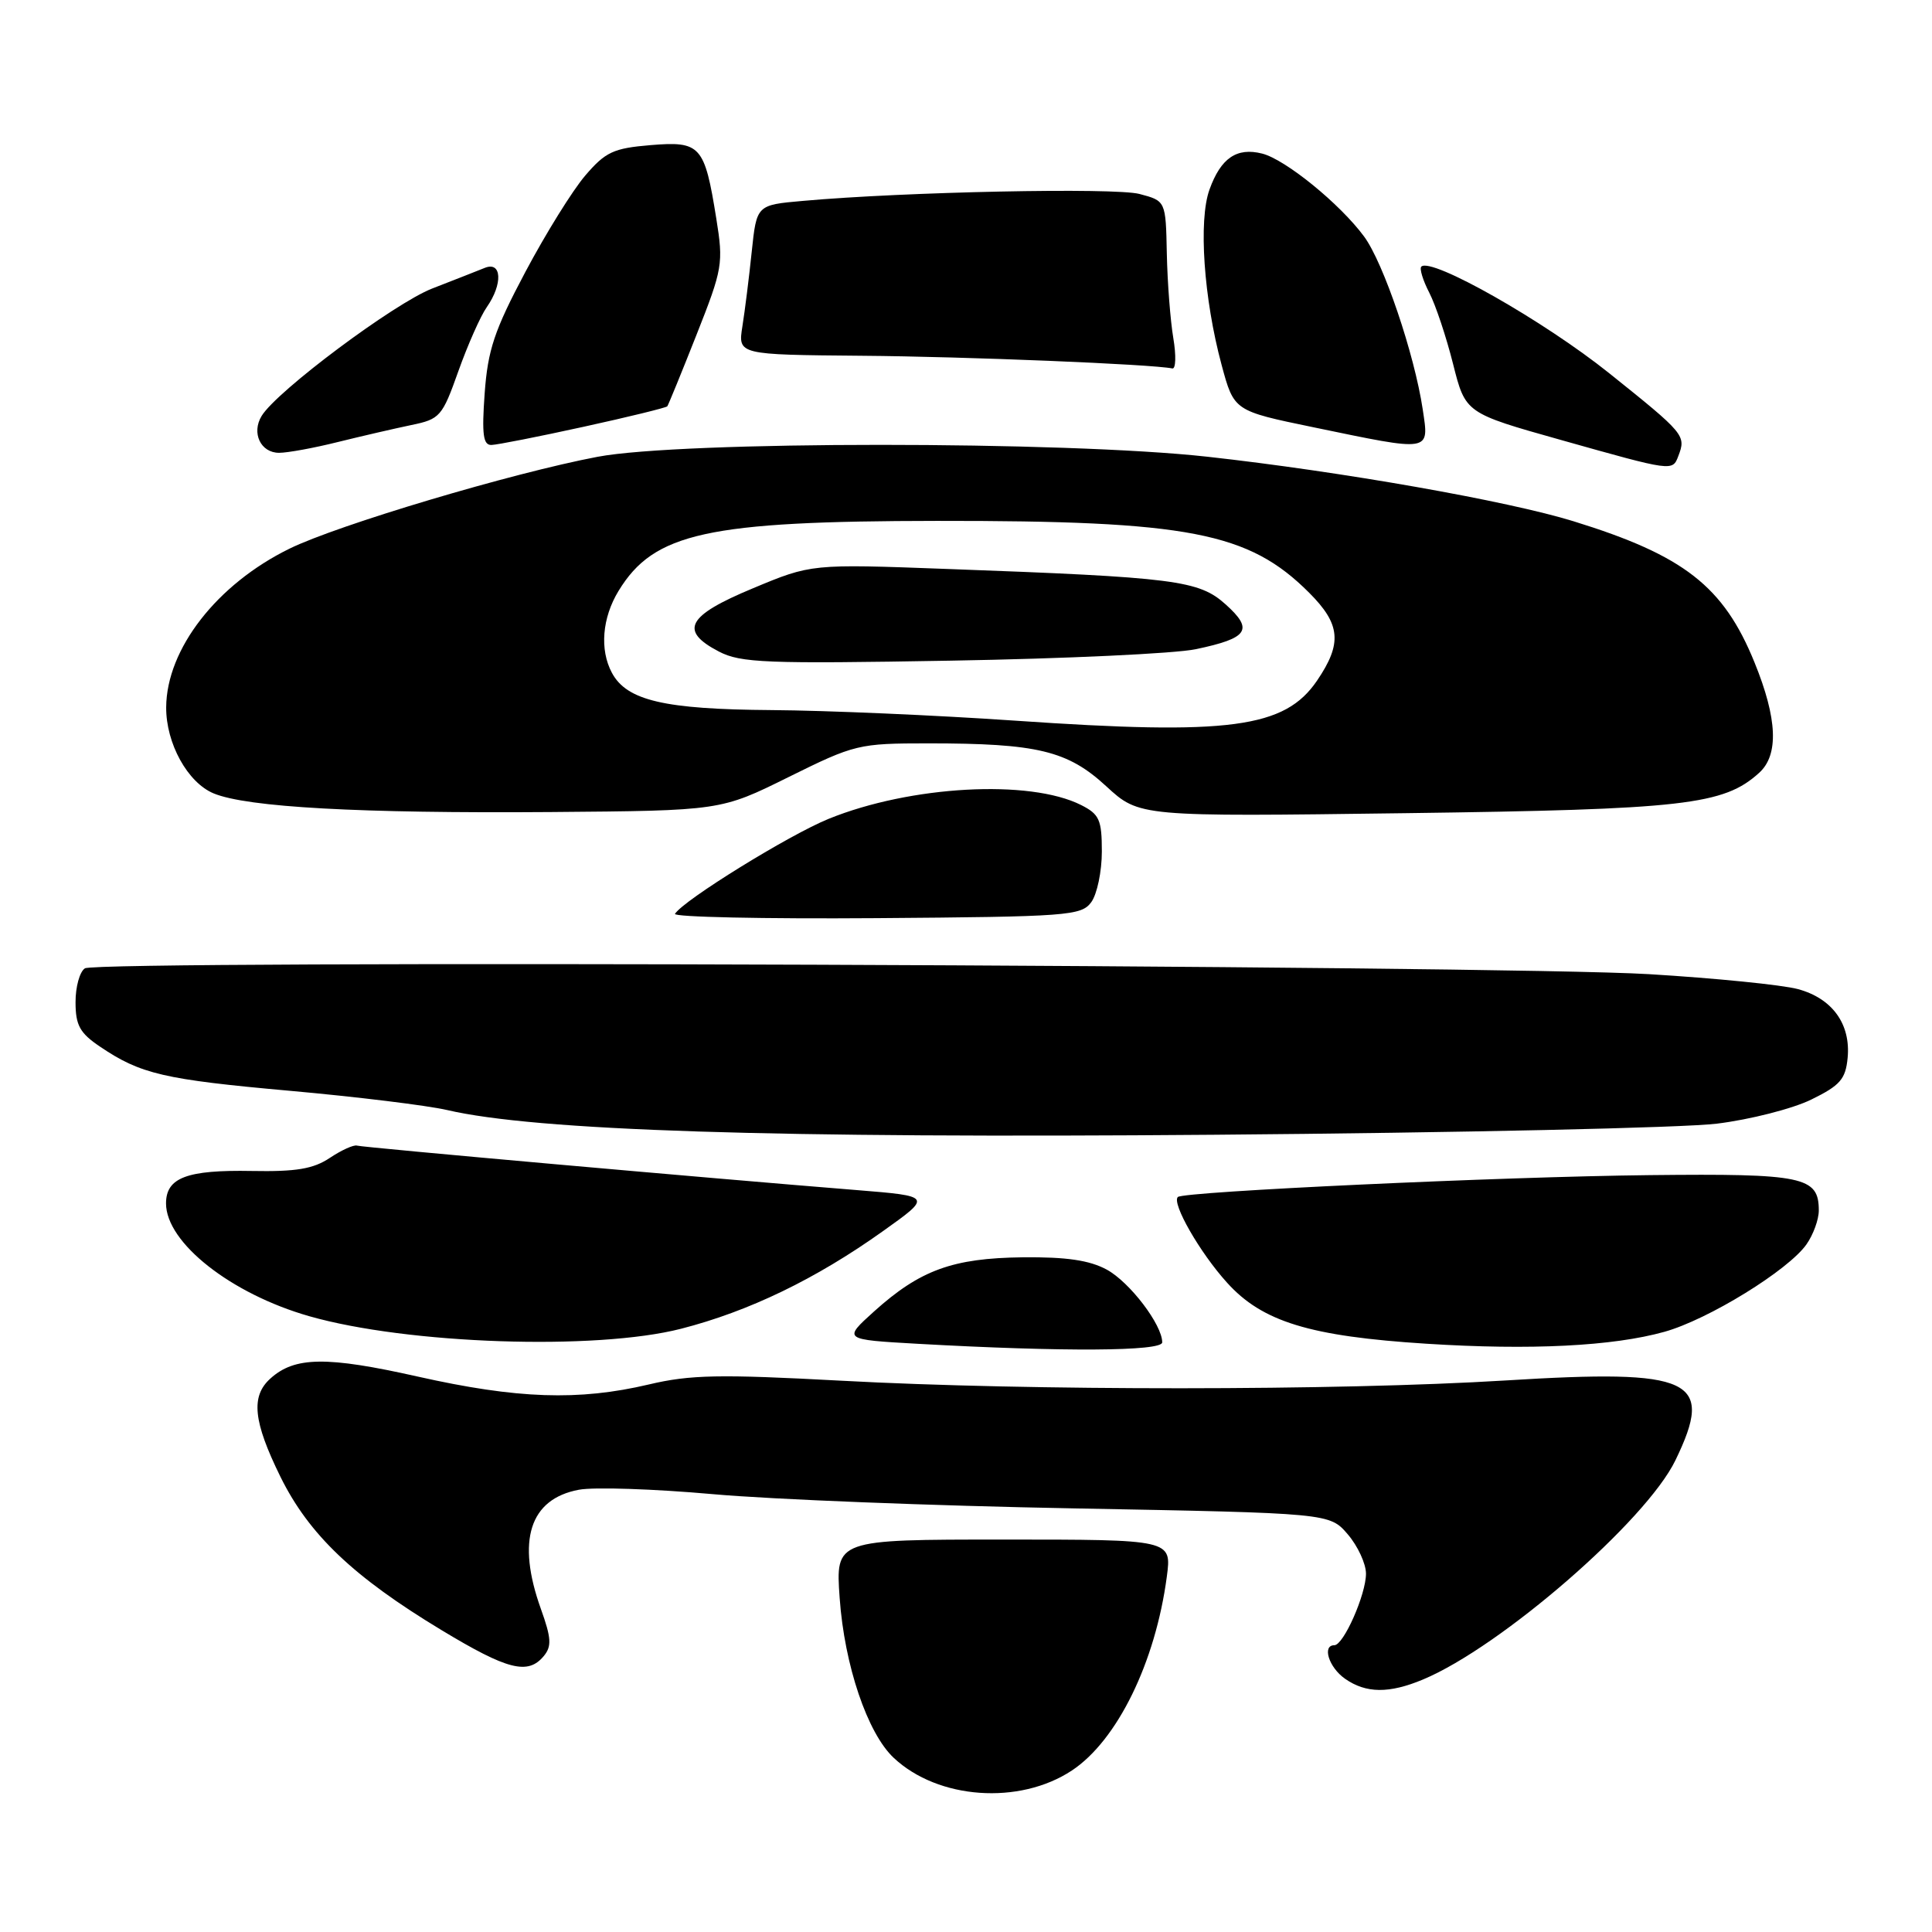 <?xml version="1.0" encoding="UTF-8" standalone="no"?>
<!DOCTYPE svg PUBLIC "-//W3C//DTD SVG 1.1//EN" "http://www.w3.org/Graphics/SVG/1.1/DTD/svg11.dtd" >
<svg xmlns="http://www.w3.org/2000/svg" xmlns:xlink="http://www.w3.org/1999/xlink" version="1.1" viewBox="0 0 256 256">
 <g >
 <path fill="currentColor"
d=" M 142.03 234.60 C 148.04 230.62 153.10 220.28 154.61 208.91 C 155.26 204.00 155.26 204.00 132.99 204.00 C 110.71 204.00 110.71 204.00 111.26 211.75 C 111.89 220.64 114.93 229.65 118.42 232.92 C 124.29 238.44 135.07 239.20 142.03 234.60 Z  M 188.56 222.54 C 198.88 218.23 218.12 201.52 222.00 193.50 C 227.22 182.73 224.36 181.38 199.46 182.92 C 177.36 184.28 136.25 184.30 111.47 182.95 C 95.33 182.08 91.45 182.15 85.97 183.45 C 76.67 185.64 68.53 185.36 55.34 182.40 C 43.27 179.69 39.04 179.75 35.82 182.67 C 33.21 185.02 33.56 188.36 37.16 195.68 C 40.93 203.33 46.83 208.95 58.49 215.99 C 67.26 221.29 69.95 221.97 72.05 219.44 C 73.12 218.15 73.06 217.06 71.67 213.19 C 68.42 204.13 70.18 198.62 76.70 197.40 C 78.70 197.02 86.67 197.29 94.42 197.98 C 102.16 198.68 123.73 199.53 142.34 199.87 C 176.18 200.50 176.18 200.50 178.59 203.31 C 179.91 204.85 181.00 207.20 181.00 208.52 C 181.00 211.28 178.03 218.00 176.81 218.00 C 175.15 218.00 176.08 220.94 178.22 222.44 C 181.00 224.39 184.07 224.42 188.56 222.54 Z  M 154.00 177.87 C 154.00 175.54 149.70 169.89 146.65 168.23 C 144.36 166.99 141.31 166.54 135.50 166.60 C 126.24 166.71 121.91 168.29 115.82 173.77 C 111.69 177.50 111.69 177.50 121.60 178.06 C 140.86 179.14 154.00 179.06 154.00 177.87 Z  M 220.55 176.47 C 226.35 174.85 236.97 168.31 239.37 164.88 C 240.27 163.60 241.00 161.59 241.00 160.40 C 241.00 155.91 238.99 155.49 218.59 155.71 C 198.99 155.92 156.84 157.88 156.07 158.61 C 155.23 159.42 158.99 165.99 162.59 169.96 C 167.26 175.14 173.56 177.07 189.00 178.05 C 202.82 178.93 213.72 178.38 220.55 176.47 Z  M 90.23 176.07 C 99.21 173.77 108.10 169.48 117.00 163.13 C 123.50 158.50 123.50 158.50 113.50 157.69 C 93.90 156.12 48.11 152.04 47.31 151.80 C 46.87 151.66 45.24 152.40 43.70 153.43 C 41.51 154.89 39.23 155.27 33.36 155.16 C 24.77 155.00 22.00 156.04 22.00 159.46 C 22.00 164.67 30.62 171.45 41.00 174.41 C 54.01 178.12 78.93 178.96 90.23 176.07 Z  M 227.50 148.89 C 231.90 148.35 237.53 146.91 240.00 145.70 C 243.82 143.83 244.55 143.00 244.82 140.18 C 245.25 135.69 242.79 132.29 238.23 131.06 C 236.15 130.50 227.26 129.61 218.48 129.08 C 198.64 127.89 12.97 127.20 11.25 128.31 C 10.56 128.75 10.00 130.78 10.01 132.81 C 10.01 135.85 10.58 136.89 13.26 138.69 C 18.63 142.32 21.70 143.04 38.44 144.54 C 47.27 145.33 56.62 146.48 59.22 147.08 C 71.00 149.83 102.35 150.84 161.00 150.36 C 193.18 150.10 223.10 149.44 227.50 148.89 Z  M 144.60 119.54 C 145.37 118.48 146.00 115.47 146.00 112.83 C 146.00 108.62 145.67 107.89 143.25 106.67 C 136.43 103.23 120.64 104.10 109.80 108.50 C 104.52 110.65 90.56 119.28 89.44 121.09 C 89.18 121.51 101.17 121.77 116.08 121.66 C 141.54 121.47 143.28 121.34 144.60 119.54 Z  M 104.50 102.96 C 113.25 98.63 113.77 98.50 123.00 98.50 C 137.46 98.50 141.46 99.46 146.59 104.19 C 150.97 108.22 150.97 108.22 186.23 107.75 C 223.16 107.26 228.40 106.66 233.09 102.41 C 235.72 100.04 235.52 95.23 232.48 87.77 C 228.38 77.68 223.13 73.59 208.50 69.07 C 199.77 66.37 177.76 62.49 160.00 60.52 C 141.07 58.42 90.27 58.42 79.17 60.53 C 67.83 62.68 44.79 69.55 38.36 72.70 C 28.75 77.41 22.07 85.99 22.02 93.72 C 21.99 98.49 24.86 103.70 28.31 105.13 C 32.75 106.97 47.70 107.79 73.00 107.60 C 95.50 107.42 95.50 107.42 104.50 102.96 Z  M 222.39 60.42 C 223.43 57.70 223.24 57.47 213.25 49.47 C 204.58 42.52 189.63 34.04 188.33 35.33 C 188.07 35.60 188.54 37.14 189.38 38.77 C 190.22 40.39 191.64 44.65 192.54 48.23 C 194.18 54.74 194.18 54.74 206.84 58.30 C 221.68 62.48 221.61 62.47 222.39 60.42 Z  M 44.77 58.57 C 47.92 57.79 52.30 56.78 54.50 56.32 C 58.30 55.54 58.60 55.20 60.74 49.17 C 61.98 45.69 63.67 41.88 64.50 40.70 C 66.64 37.64 66.50 34.59 64.25 35.49 C 63.29 35.88 60.15 37.11 57.27 38.23 C 52.24 40.19 36.69 51.80 34.67 55.11 C 33.29 57.37 34.54 60.00 36.98 60.00 C 38.11 60.00 41.61 59.36 44.77 58.57 Z  M 77.33 56.55 C 83.28 55.25 88.27 54.02 88.42 53.84 C 88.56 53.65 90.31 49.38 92.30 44.34 C 95.76 35.59 95.87 34.91 94.91 28.94 C 93.36 19.27 92.83 18.68 86.20 19.23 C 81.29 19.64 80.23 20.13 77.55 23.26 C 75.87 25.22 72.30 30.97 69.61 36.04 C 65.49 43.80 64.64 46.36 64.22 52.13 C 63.83 57.56 64.02 58.99 65.12 58.96 C 65.88 58.94 71.37 57.86 77.33 56.55 Z  M 188.52 54.25 C 187.42 46.92 183.32 34.82 180.75 31.34 C 177.56 27.01 170.31 21.12 167.24 20.35 C 163.88 19.50 161.77 20.94 160.27 25.10 C 158.78 29.19 159.50 39.57 161.87 48.36 C 163.51 54.44 163.51 54.44 174.01 56.61 C 189.78 59.88 189.37 59.95 188.52 54.25 Z  M 155.47 44.80 C 155.08 42.49 154.69 37.45 154.61 33.61 C 154.47 26.62 154.47 26.62 150.98 25.70 C 147.70 24.84 119.86 25.41 106.38 26.62 C 100.26 27.16 100.26 27.16 99.61 33.33 C 99.26 36.72 98.70 41.19 98.37 43.25 C 97.78 47.00 97.78 47.00 114.14 47.14 C 128.10 47.25 152.62 48.26 155.34 48.82 C 155.80 48.92 155.86 47.11 155.47 44.80 Z  M 134.50 95.49 C 124.05 94.77 109.52 94.14 102.22 94.09 C 88.03 93.99 83.05 92.83 81.08 89.15 C 79.44 86.09 79.79 81.86 81.96 78.30 C 86.65 70.60 93.71 69.05 124.18 69.02 C 157.54 68.99 165.45 70.52 173.47 78.54 C 177.64 82.71 177.87 85.25 174.52 90.18 C 170.24 96.48 162.94 97.45 134.50 95.49 Z  M 158.46 86.02 C 165.41 84.56 166.15 83.45 162.41 80.09 C 158.85 76.89 155.79 76.50 125.50 75.39 C 107.50 74.72 107.50 74.72 99.75 77.96 C 91.02 81.59 89.96 83.57 95.25 86.33 C 98.14 87.84 101.51 87.97 126.00 87.54 C 141.12 87.28 155.73 86.60 158.46 86.02 Z "/>
</g>
</svg>